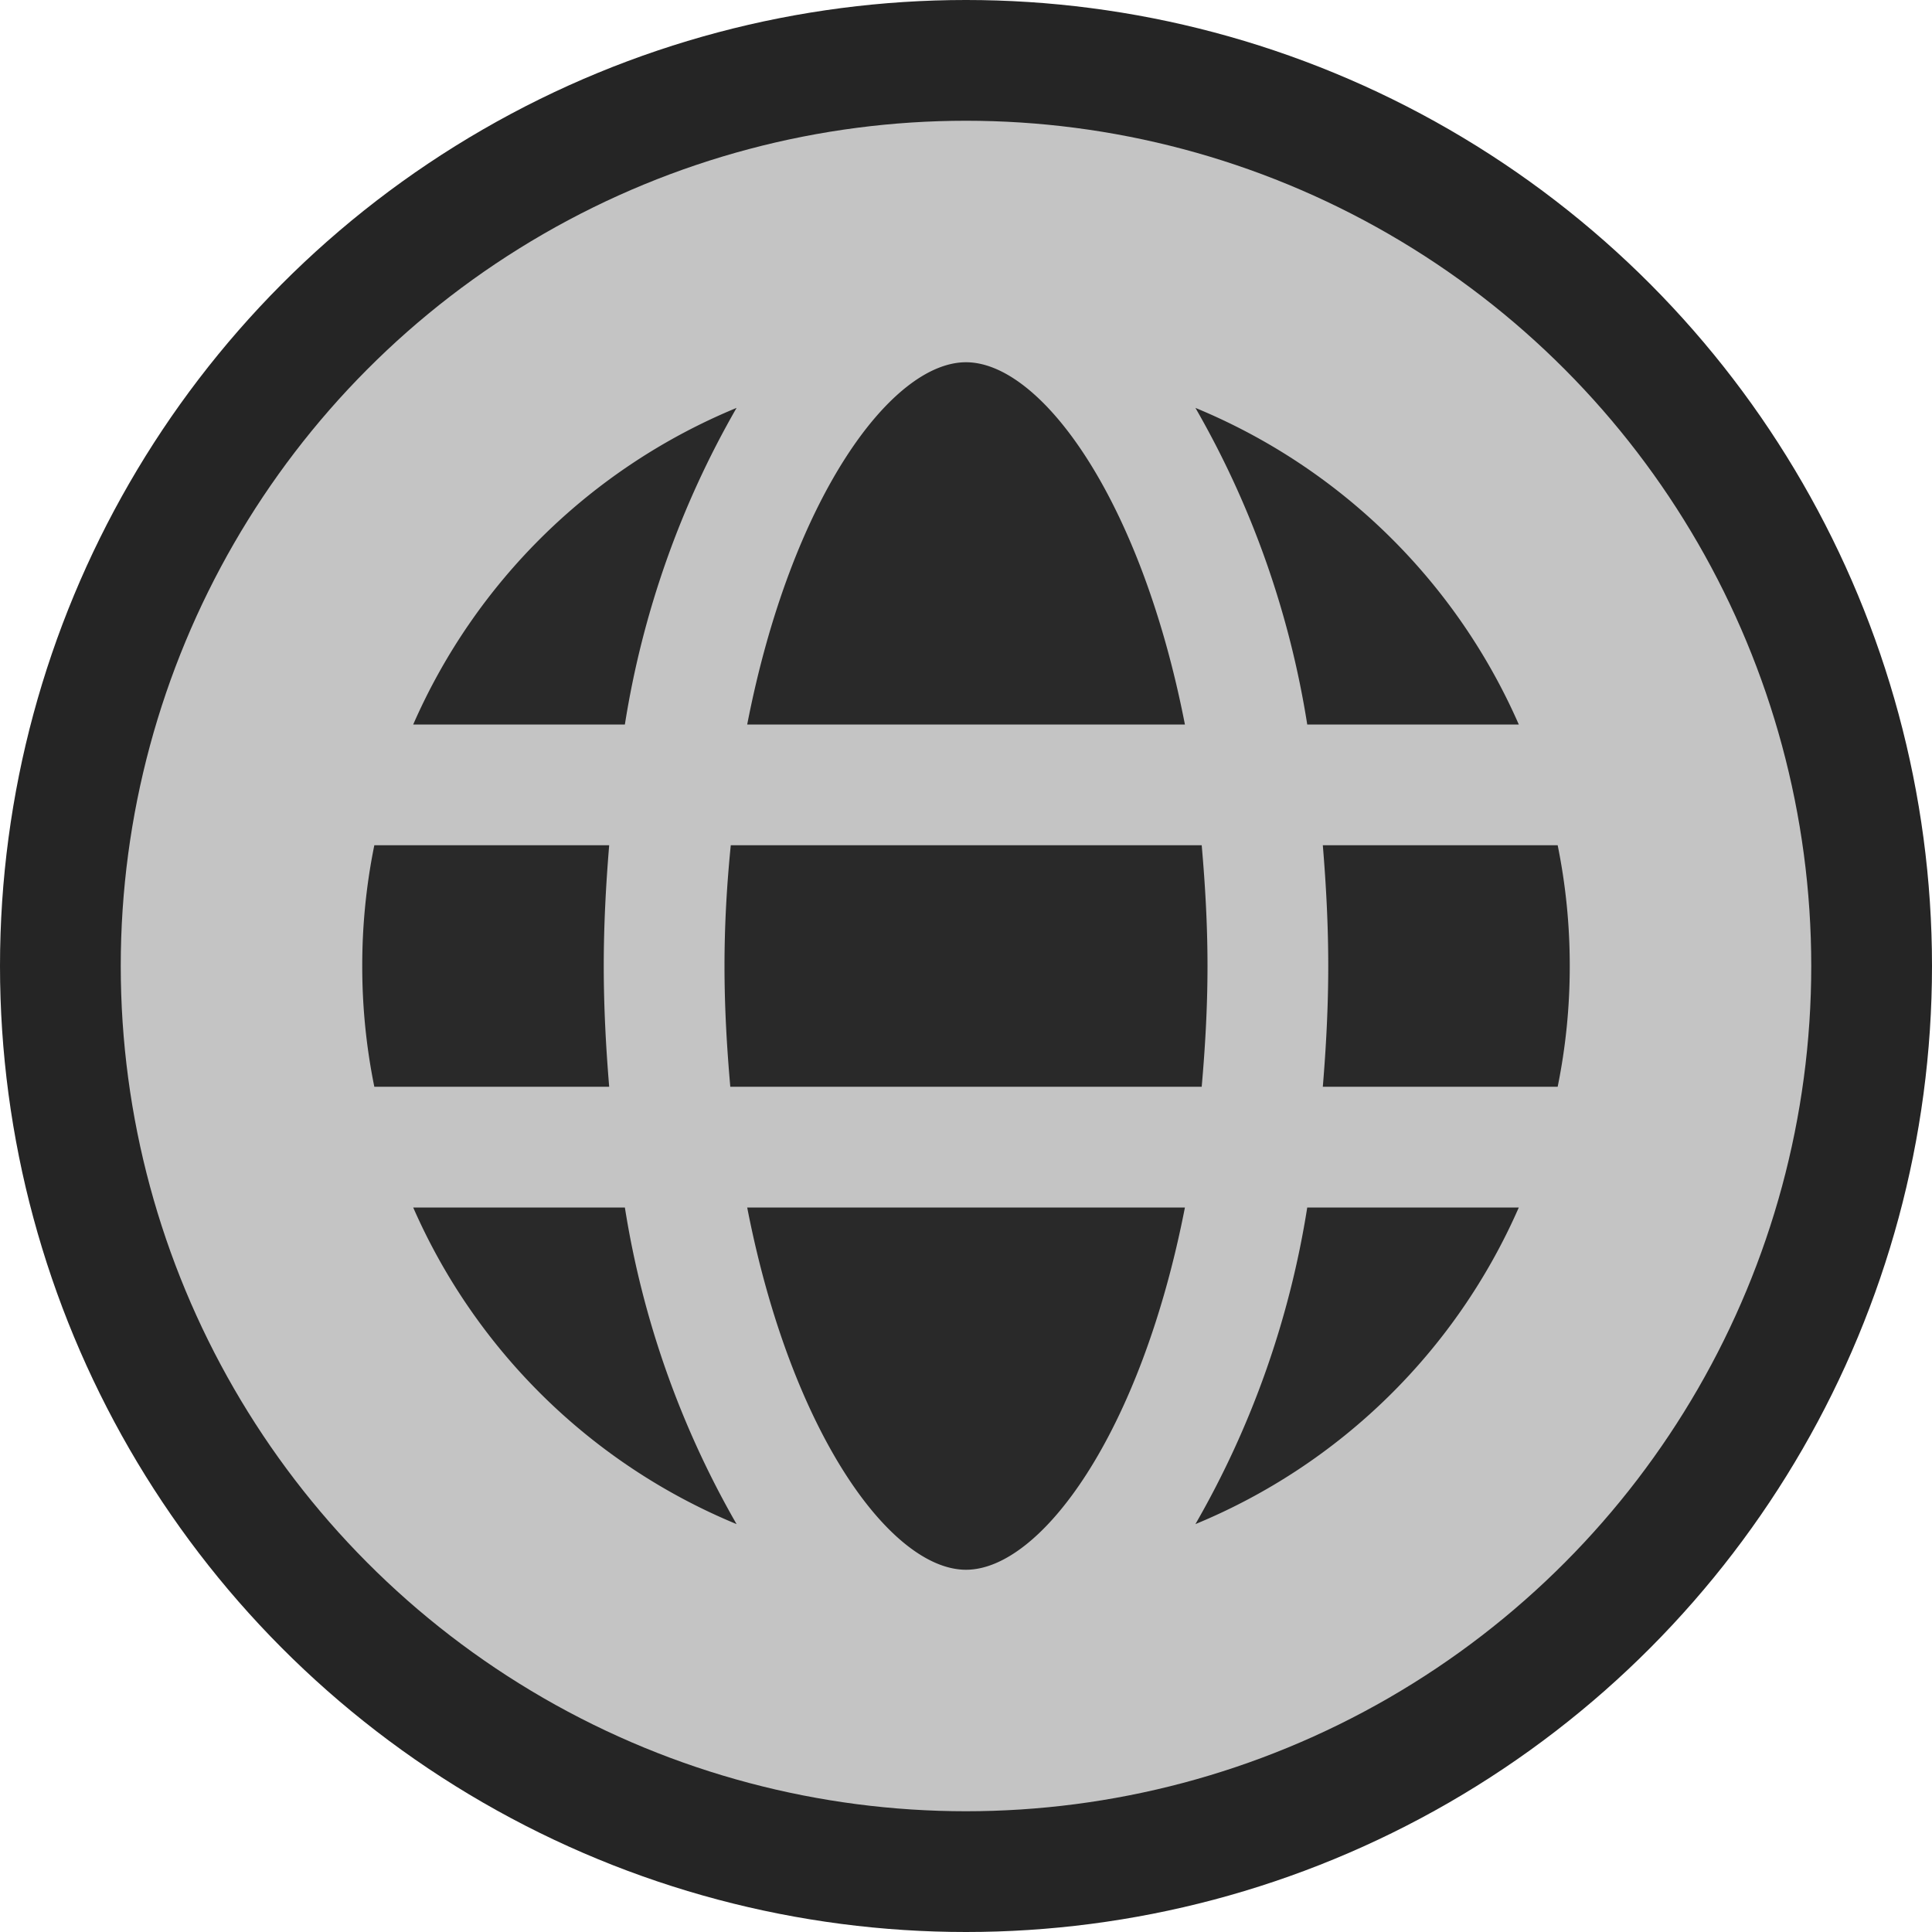 <svg xmlns="http://www.w3.org/2000/svg" width="16" height="16">
  <circle cx="8" cy="8" r="8" fill="#252525"/>
  <circle cx="8" cy="8" r="7" fill="#c4c4c4"/>
  <path d="M12.578,6H10.826A7.636,7.636,0,0,0,9.9,3.378,5.01,5.01,0,0,1,12.578,6ZM9.813,10H6.188C6.553,11.875,7.381,13,8,13S9.447,11.875,9.813,10Zm.139-1C9.98,8.681,10,8.35,10,8s-.02-.681-.048-1h-3.9C6.02,7.319,6,7.65,6,8s.02.681.048,1ZM6.188,6H9.813C9.447,4.125,8.619,3,8,3S6.553,4.125,6.188,6ZM3.422,6H5.175A7.649,7.649,0,0,1,6.1,3.378,5.009,5.009,0,0,0,3.422,6ZM3,8a4.988,4.988,0,0,0,.1,1H5.045C5.018,8.674,5,8.341,5,8s.018-.674.045-1H3.1A4.988,4.988,0,0,0,3,8Zm3.1,4.622A7.657,7.657,0,0,1,5.175,10H3.422A5.012,5.012,0,0,0,6.1,12.622ZM12.578,10H10.826A7.636,7.636,0,0,1,9.9,12.622,5.01,5.01,0,0,0,12.578,10ZM13,8a4.988,4.988,0,0,0-.1-1H10.955c.027.326.045.659.045,1s-.018.674-.045,1H12.9A4.988,4.988,0,0,0,13,8Z" fill="#292929"/>
</svg>
